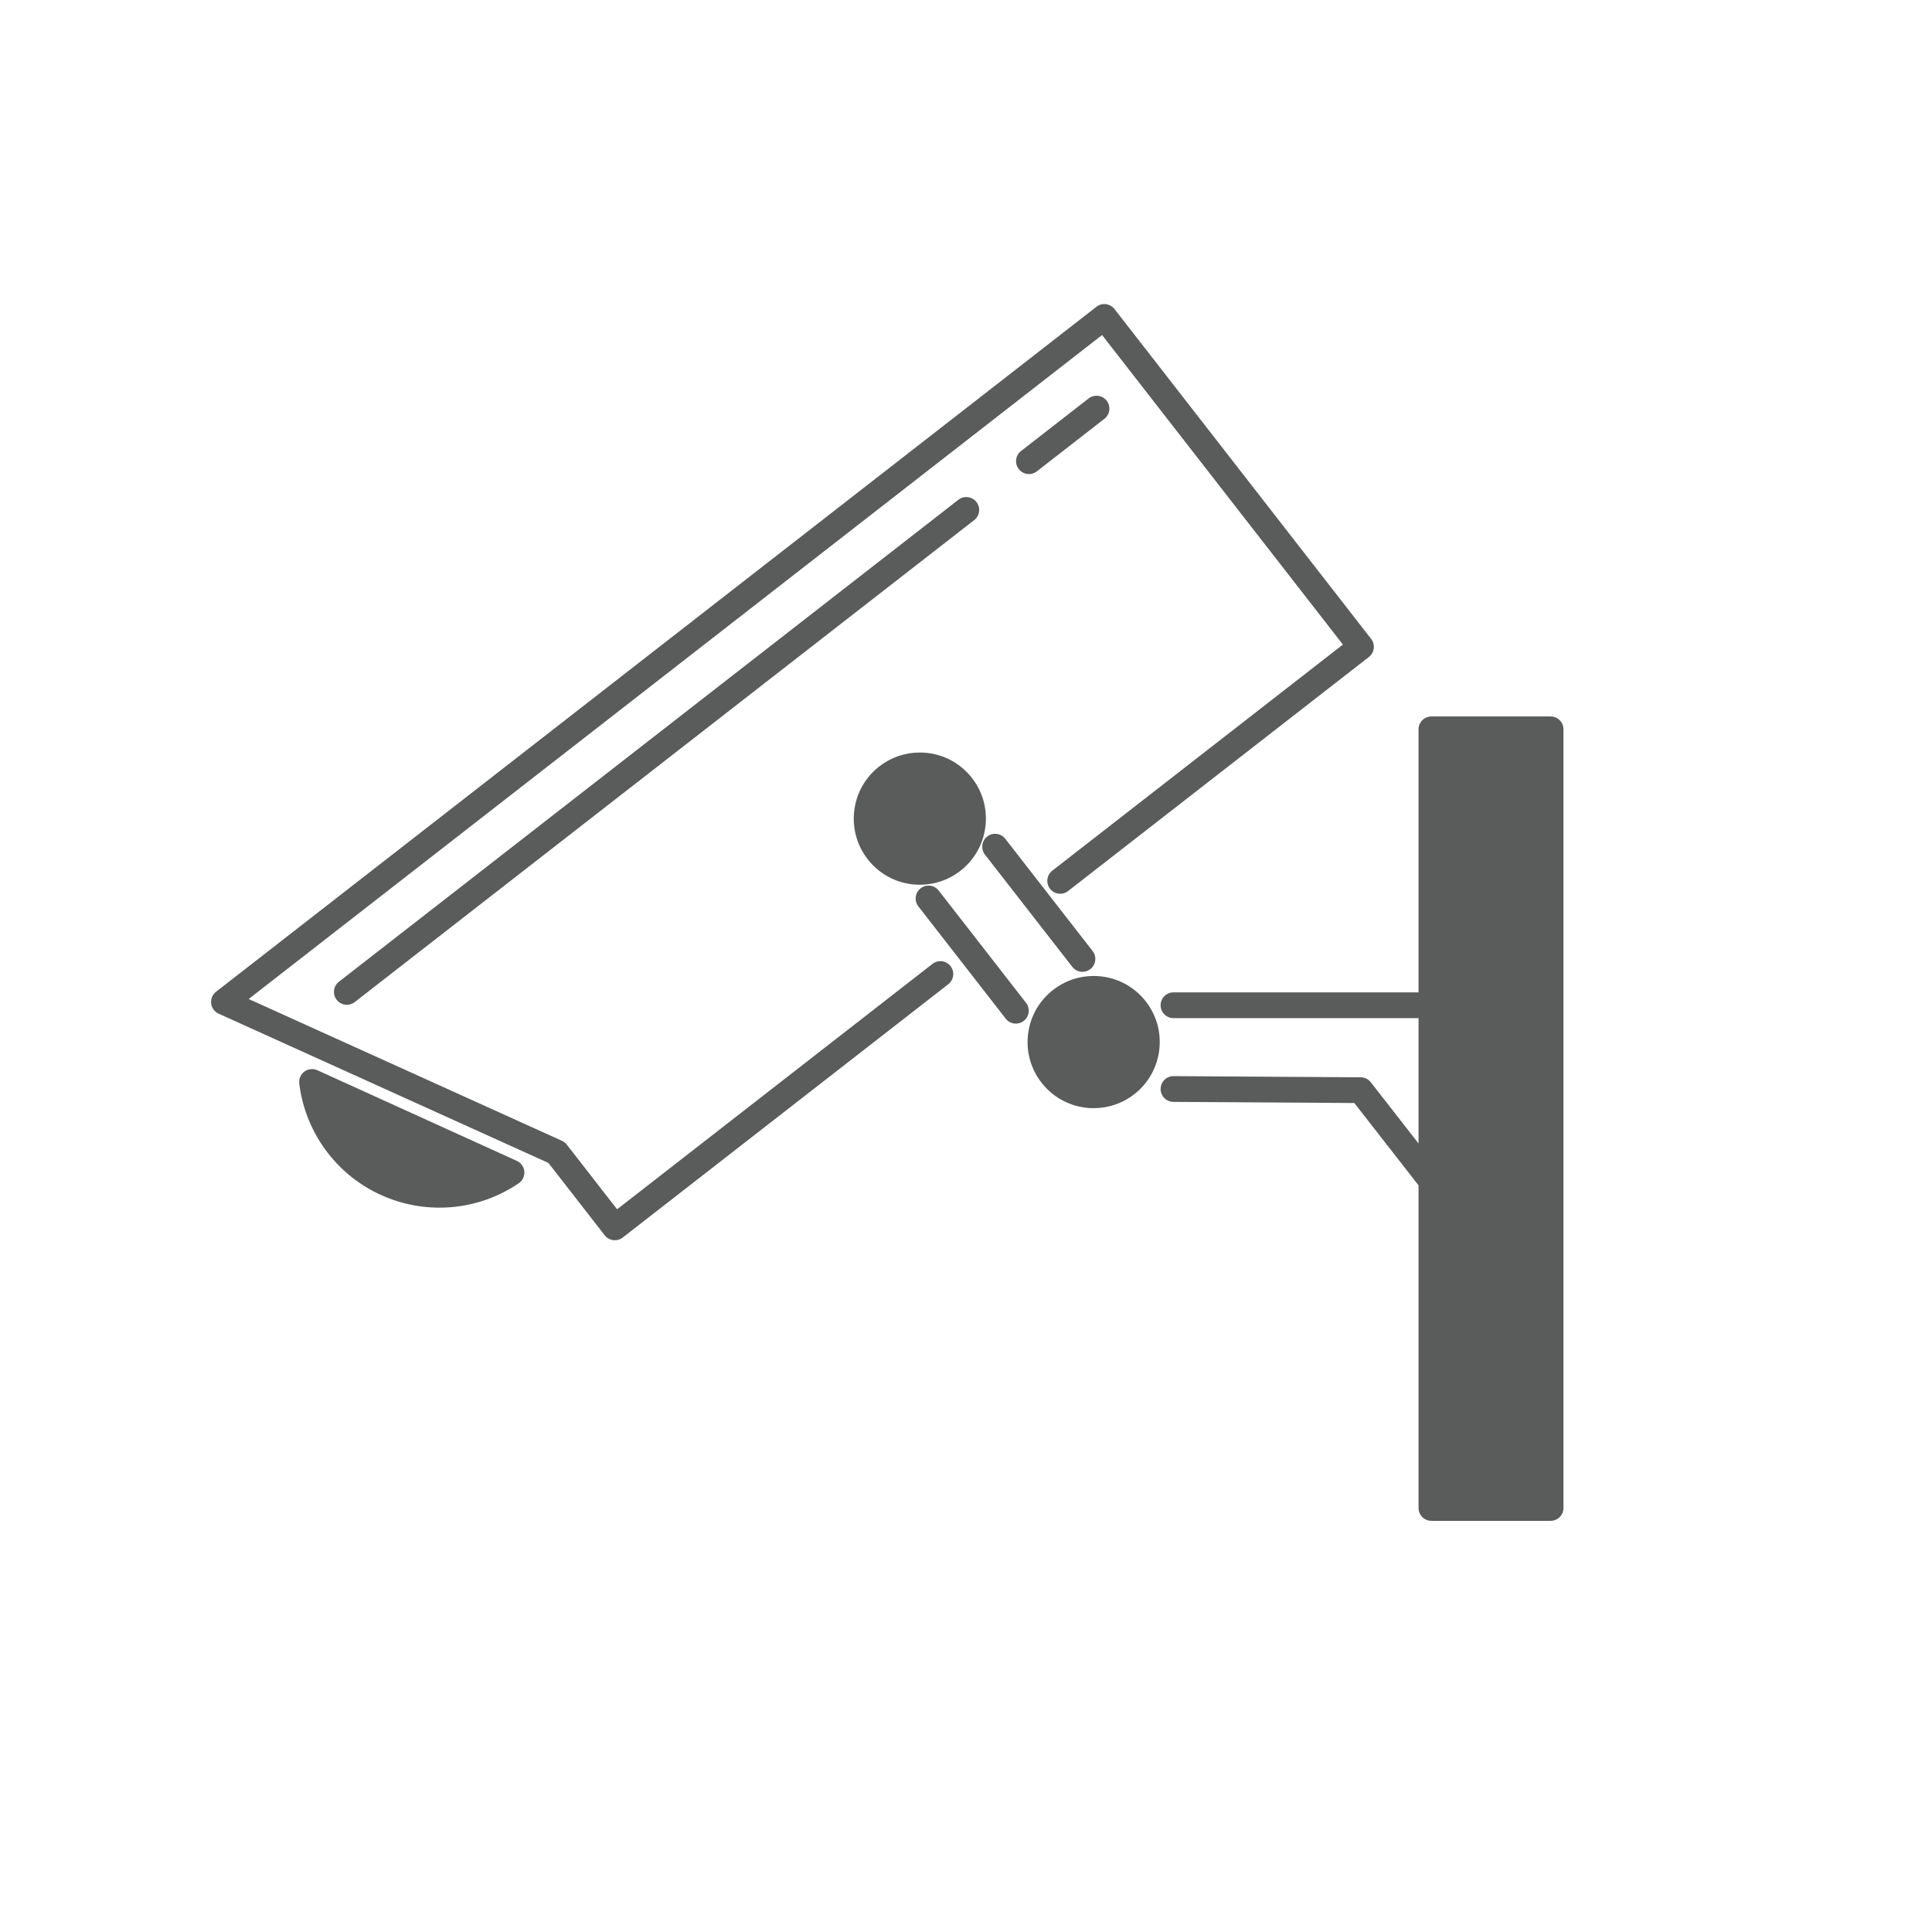 <?xml version="1.0" encoding="utf-8"?>
<!-- Generator: Adobe Illustrator 15.1.0, SVG Export Plug-In . SVG Version: 6.00 Build 0)  -->
<!DOCTYPE svg PUBLIC "-//W3C//DTD SVG 1.1//EN" "http://www.w3.org/Graphics/SVG/1.1/DTD/svg11.dtd">
<svg version="1.1" id="Layer_1" xmlns="http://www.w3.org/2000/svg" xmlns:xlink="http://www.w3.org/1999/xlink" x="0px" y="0px"
	 width="750px" height="750px" viewBox="0 0 750 750" enable-background="new 0 0 750 750" xml:space="preserve">
<g>
	<path fill="#5A5B5B" d="M601.939,278.129h-46.265c-2.762,0-5,2.239-5,5v102.109h-95.127c-2.762,0-5,2.238-5,5s2.238,5,5,5h95.127
		v48.656l-18.532-23.766c-0.941-1.207-2.383-1.916-3.912-1.926l-72.651-0.449c-2.779-0.039-5.014,2.207-5.031,4.969
		c-0.017,2.762,2.208,5.014,4.969,5.031l70.229,0.434l24.929,31.969V585.39c0,2.762,2.238,5,5,5h46.265c2.762,0,5-2.238,5-5V283.129
		C606.939,280.367,604.7,278.129,601.939,278.129z"/>
	<path fill="#5A5B5B" d="M379.059,194.887c-1.696-2.181-4.838-2.572-7.017-0.876L131.573,381.107
		c-2.18,1.695-2.572,4.836-0.876,7.016c0.986,1.268,2.46,1.93,3.95,1.93c1.073,0,2.154-0.344,3.067-1.053l240.469-187.096
		C380.363,200.208,380.755,197.067,379.059,194.887z"/>
	<path fill="#5A5B5B" d="M399.438,184.032c1.073,0,2.153-0.344,3.066-1.054l26.23-20.405c2.18-1.695,2.571-4.837,0.876-7.016
		c-1.694-2.18-4.834-2.573-7.017-0.876l-26.229,20.405c-2.18,1.695-2.572,4.837-0.877,7.016
		C396.473,183.369,397.948,184.032,399.438,184.032z"/>
	<path fill="#5A5B5B" d="M361.989,374.178l-122.431,95.265l-19.532-25.107c-0.498-0.641-1.145-1.15-1.885-1.484L96.536,387.81
		l331.289-257.753l93.488,120.164l-112.821,87.779c-2.18,1.696-2.571,4.837-0.876,7.017c1.694,2.179,4.837,2.573,7.017,0.876
		l116.768-90.85c2.18-1.696,2.571-4.837,0.876-7.017L432.648,119.97c-0.814-1.046-2.011-1.727-3.327-1.891
		c-1.313-0.165-2.644,0.201-3.689,1.015L83.859,385.004c-1.382,1.074-2.101,2.795-1.895,4.535c0.207,1.738,1.308,3.244,2.903,3.965
		l128.025,57.949l21.844,28.076c0.814,1.047,2.011,1.727,3.327,1.893c0.207,0.025,0.413,0.037,0.619,0.037
		c1.106,0,2.188-0.367,3.07-1.053l126.377-98.336c2.18-1.695,2.572-4.838,0.876-7.016
		C367.309,372.873,364.166,372.482,361.989,374.178z"/>
	<path fill="#5A5B5B" d="M200.628,450.648l-77.426-35.186c-1.645-0.748-3.565-0.551-5.022,0.518
		c-1.458,1.066-2.227,2.838-2.011,4.631c1.036,8.609,4.174,16.973,9.076,24.186c10.213,15.035,27.177,24.012,45.378,24.012
		c0.001,0,0.001,0,0.002,0c10.988,0,21.62-3.275,30.744-9.473c1.496-1.016,2.326-2.76,2.173-4.561
		C203.388,452.974,202.274,451.396,200.628,450.648z"/>
	<path fill="#5A5B5B" d="M398.307,389.297l-33.901-43.574c-1.695-2.181-4.837-2.572-7.017-0.876
		c-2.18,1.696-2.571,4.837-0.876,7.017l33.901,43.574c0.986,1.268,2.46,1.93,3.95,1.93c1.073,0,2.154-0.344,3.066-1.053
		C399.611,394.617,400.003,391.476,398.307,389.297z"/>
	<path fill="#5A5B5B" d="M416.259,375.33c0.986,1.267,2.46,1.929,3.95,1.929c1.072,0,2.154-0.344,3.066-1.053
		c2.18-1.697,2.571-4.838,0.876-7.017l-33.901-43.57c-1.696-2.18-4.839-2.572-7.017-0.876c-2.18,1.696-2.571,4.837-0.876,7.017
		L416.259,375.33z"/>
	<path fill="#5A5B5B" d="M357.095,343.453c5.751,0,11.195-1.869,15.749-5.409c11.158-8.694,13.173-24.847,4.49-36.011
		c-4.9-6.292-12.289-9.902-20.271-9.902c-5.749,0-11.191,1.869-15.739,5.405c-11.166,8.689-13.182,24.845-4.493,36.016
		C341.727,339.845,349.114,343.453,357.095,343.453z"/>
	<path fill="#5A5B5B" d="M424.549,378.873c-5.75,0-11.192,1.869-15.738,5.406c-5.409,4.207-8.856,10.27-9.705,17.072
		s1.001,13.529,5.211,18.941c4.897,6.289,12.283,9.896,20.263,9.896c5.751,0,11.195-1.871,15.742-5.408
		c11.163-8.688,13.182-24.836,4.498-36.002C439.92,382.482,432.531,378.873,424.549,378.873z"/>
</g>
</svg>
